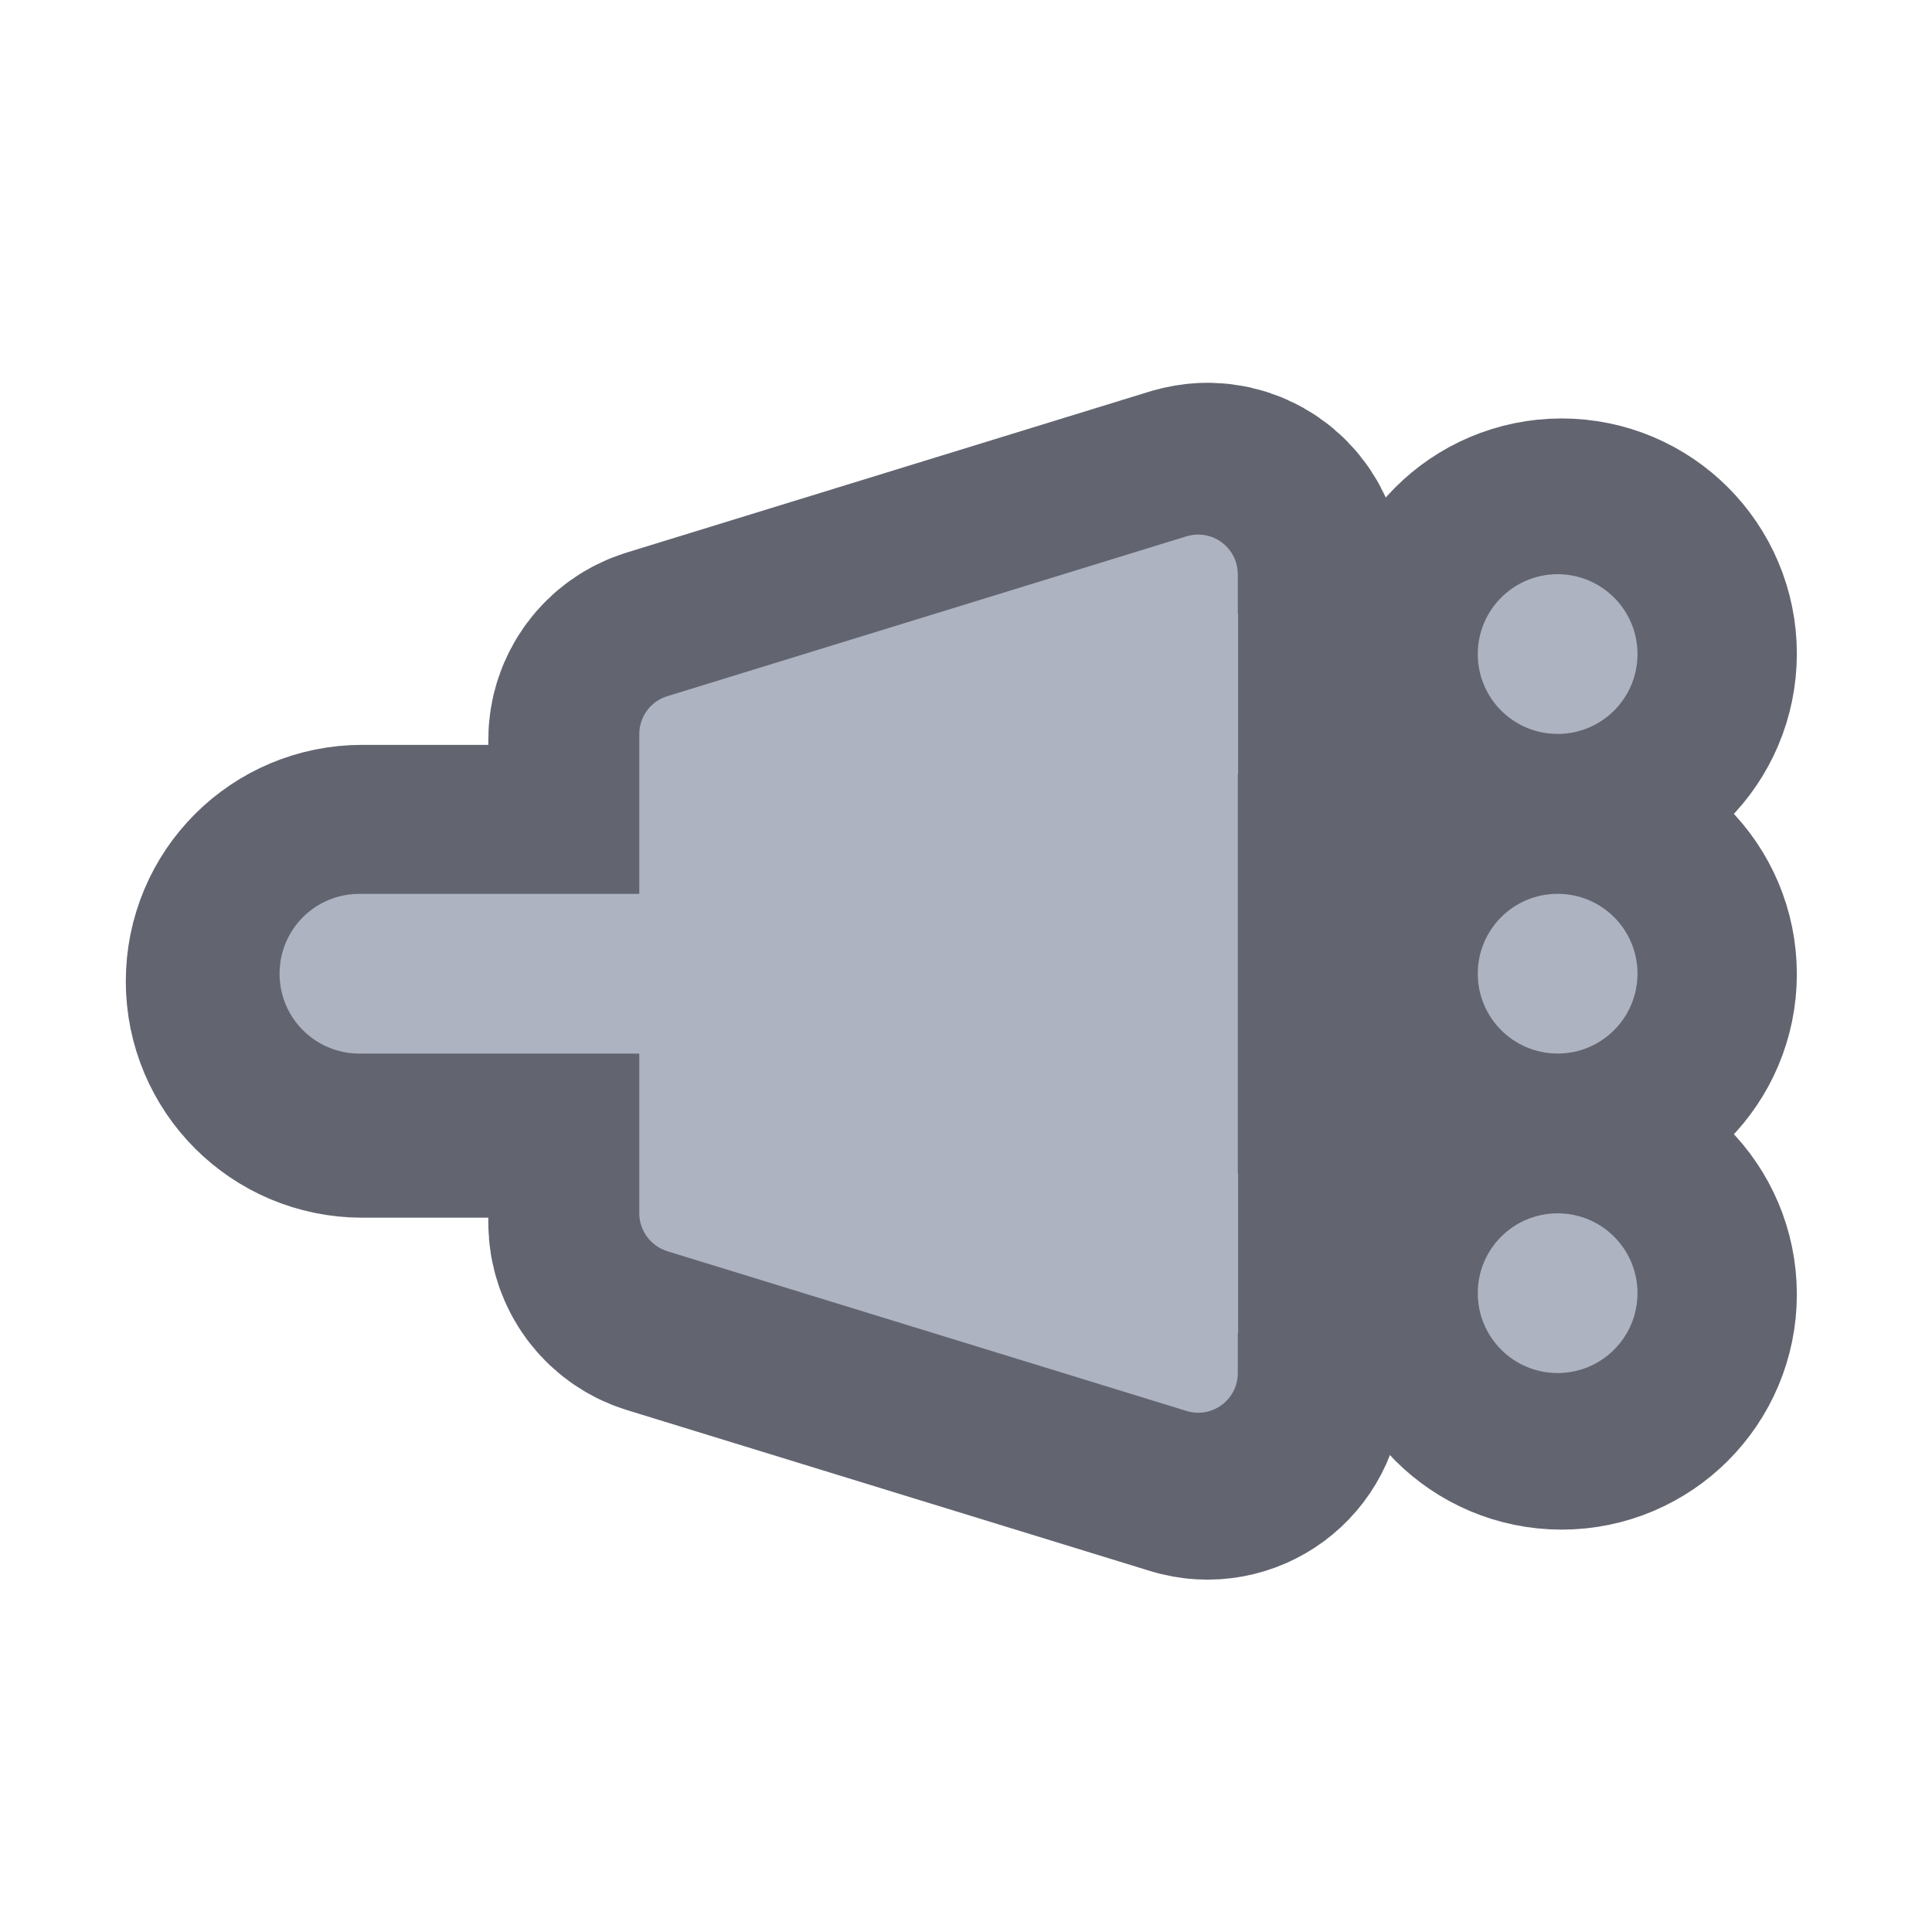 <svg height="48" viewBox="0 0 48 48" width="48" xmlns="http://www.w3.org/2000/svg"><g fill="none" stroke="#626570" stroke-linecap="round" stroke-linejoin="round"><path d="m412.752 21.852c11.707 0 21.165 9.457 21.165 21.165 0 11.666-9.457 21.165-21.165 21.165-11.707 0-21.165-9.499-21.165-21.165 0-11.707 9.457-21.165 21.165-21.165zm0 0" stroke-width="82" transform="matrix(.094 0 0 .094 0 20.158)"/><path d="m412.752-62.848c11.707 0 21.165 9.499 21.165 21.165 0 11.707-9.457 21.165-21.165 21.165-11.707 0-21.165-9.457-21.165-21.165 0-11.666 9.457-21.165 21.165-21.165zm0 0" stroke-width="82" transform="matrix(.094 0 0 .094 0 20.158)"/><path d="m1200.988 535.382c-.787 0-1.417 0-2.205 0-3.464.157-7.086.787-10.393 1.732l-520.108 160.142c-16.534 5.039-28.029 20.47-28.029 37.792v160.142h-280.288c-44.248 0-79.992 35.587-79.992 79.992 0 44.248 35.745 79.992 79.992 79.992h280.288v159.985c0 17.321 11.495 32.753 28.029 37.949l520.108 159.985c25.509 7.873 51.334-11.338 51.334-37.949v-39.996h.315v-159.985h-.315v-400.119h.315v-159.985h-.315v-39.996c0-21.573-17.321-39.209-38.736-39.681zm0 0" stroke-width="309.921" transform="scale(.025)"/></g><path d="m29.793 13.281c-.02 0-.035 0-.055 0-.086.004-.176.02-.258.043l-12.902 3.973c-.41.125-.695.508-.695.938v3.973h-6.953c-1.098 0-1.984.883-1.984 1.984 0 1.098.887 1.984 1.984 1.984h6.953v3.969c0 .43.285.812.695.941l12.902 3.969c.633.195 1.273-.281 1.273-.941v-.992h.008v-3.969h-.008v-9.926h.008v-3.969h-.008v-.992c0-.535-.43-.973-.961-.984zm0 0" fill="#aeb3c2"/><path d="m38.699 22.207c1.098 0 1.984.887 1.984 1.984 0 1.094-.887 1.984-1.984 1.984-1.098 0-1.984-.891-1.984-1.984 0-1.098.887-1.984 1.984-1.984zm0 0" fill="#aeb3c2"/><path d="m38.699 14.266c1.098 0 1.984.891 1.984 1.984 0 1.098-.887 1.984-1.984 1.984-1.098 0-1.984-.887-1.984-1.984 0-1.094.887-1.984 1.984-1.984zm0 0" fill="#aeb3c2"/><path d="m412.752 106.511c11.707 0 21.165 9.457 21.165 21.165 0 11.666-9.457 21.165-21.165 21.165-11.707 0-21.165-9.499-21.165-21.165 0-11.707 9.457-21.165 21.165-21.165zm0 0" fill="none" stroke="#626570" stroke-linecap="round" stroke-linejoin="round" stroke-width="82" transform="matrix(.094 0 0 .094 0 20.158)"/><path d="m38.699 30.145c1.098 0 1.984.887 1.984 1.984 0 1.094-.887 1.984-1.984 1.984-1.098 0-1.984-.891-1.984-1.984 0-1.098.887-1.984 1.984-1.984zm0 0" fill="#aeb3c2"/></svg>